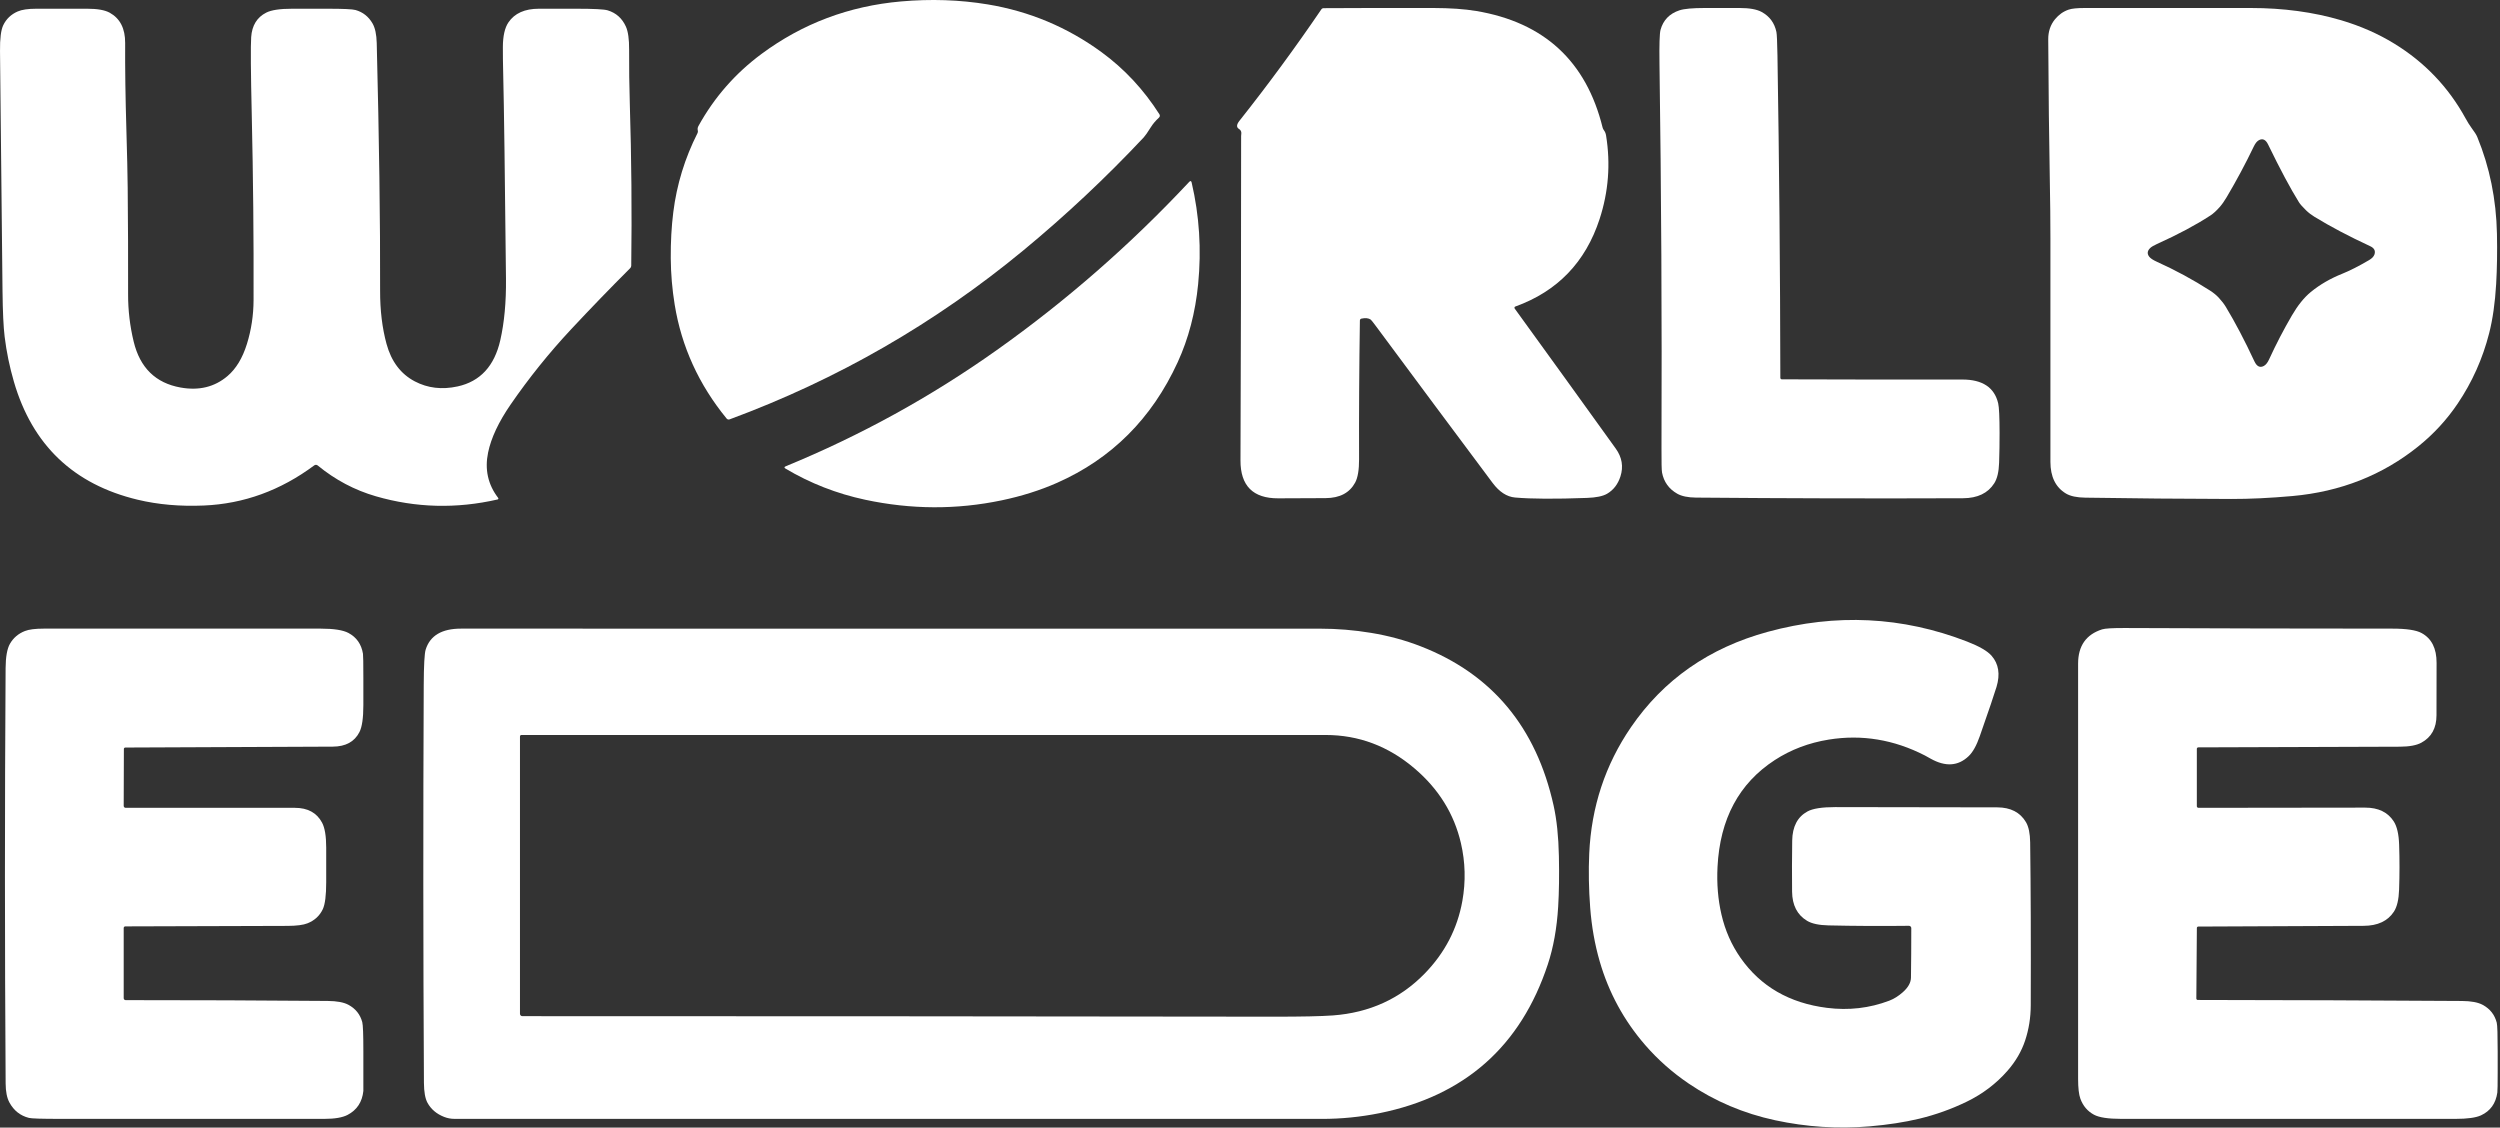 <svg width="858" height="387" viewBox="0 0 858 387" fill="none" xmlns="http://www.w3.org/2000/svg">
<rect x="0" y="0" width="858" height="387" fill="#333333" stroke="none"/>
<path d="M239.475 44.706C239.361 44.212 239.438 43.726 239.705 43.246C245.138 33.413 252.368 25.156 261.395 18.476C275.461 8.063 291.398 2.069 309.205 0.496C319.478 -0.411 329.395 -0.074 338.955 1.506C353.315 3.879 366.351 9.349 378.065 17.916C385.905 23.649 392.525 30.759 397.925 39.246C398.034 39.417 398.079 39.622 398.051 39.823C398.024 40.025 397.926 40.21 397.775 40.346C396.601 41.426 395.668 42.526 394.975 43.646C393.848 45.446 393.041 46.606 392.555 47.126C379.621 60.906 365.871 73.816 351.305 85.856C320.965 110.929 287.331 130.286 250.405 143.926C250.227 143.993 250.031 144.002 249.847 143.952C249.662 143.902 249.497 143.795 249.375 143.646C239.841 131.999 233.901 118.976 231.555 104.576C230.695 99.296 230.245 93.999 230.205 88.686C230.165 83.046 230.455 77.756 231.075 72.816C232.261 63.322 235.041 54.259 239.415 45.626C239.537 45.388 239.558 45.059 239.475 44.706Z" fill="white"/>
<path d="M520.044 105.206C519.98 105.23 519.922 105.269 519.875 105.319C519.828 105.369 519.793 105.429 519.772 105.495C519.752 105.56 519.747 105.63 519.758 105.698C519.768 105.765 519.795 105.83 519.834 105.886C531.527 122.019 543.087 138.036 554.514 153.936C556.681 156.949 557.221 160.143 556.134 163.516C555.261 166.209 553.727 168.193 551.534 169.466C550.101 170.299 547.801 170.773 544.634 170.886C533.721 171.286 525.494 171.239 519.954 170.746C517.134 170.493 514.567 168.819 512.254 165.726C498.887 147.839 485.557 129.926 472.264 111.986C471.217 110.579 470.611 109.816 470.444 109.696C469.664 109.163 468.591 109.049 467.224 109.356C467.082 109.388 466.954 109.467 466.861 109.581C466.769 109.695 466.717 109.838 466.714 109.986C466.474 126.006 466.381 141.883 466.434 157.616C466.447 161.269 465.997 163.943 465.084 165.636C463.171 169.156 459.794 170.929 454.954 170.956C449.541 170.983 444.124 171.006 438.704 171.026C430.024 171.059 425.701 166.716 425.734 157.996C425.881 120.883 425.954 83.769 425.954 46.656C425.954 46.616 425.977 46.346 426.024 45.846C426.091 45.159 425.817 44.626 425.204 44.246C424.291 43.679 424.354 42.743 425.394 41.436C435.221 29.036 444.584 16.296 453.484 3.216C453.57 3.09 453.686 2.987 453.822 2.915C453.958 2.844 454.11 2.806 454.264 2.806C466.831 2.733 479.394 2.713 491.954 2.746C497.727 2.759 502.611 3.099 506.604 3.766C529.937 7.666 544.411 21.016 550.024 43.816C550.091 44.096 550.237 44.389 550.464 44.696C550.851 45.216 551.097 45.816 551.204 46.496C552.777 56.249 552.037 65.809 548.984 75.176C544.151 89.983 534.504 99.993 520.044 105.206Z" fill="white"/>
<path d="M611.524 130.186C632.164 130.259 652.807 130.283 673.454 130.256C680.374 130.249 684.481 132.969 685.774 138.416C686.087 139.729 686.247 143.126 686.254 148.606C686.261 152.013 686.207 155.419 686.094 158.826C685.994 161.919 685.444 164.256 684.444 165.836C682.277 169.256 678.697 170.976 673.704 170.996C643.157 171.116 612.611 171.043 582.064 170.776C579.297 170.749 577.151 170.303 575.624 169.436C572.771 167.816 571.034 165.403 570.414 162.196C570.267 161.429 570.204 158.623 570.224 153.776C570.391 109.776 570.161 65.779 569.534 21.786C569.447 15.299 569.567 11.453 569.894 10.246C570.814 6.899 572.984 4.663 576.404 3.536C578.011 3.009 580.904 2.746 585.084 2.746C589.084 2.746 593.081 2.746 597.074 2.746C600.414 2.746 602.917 3.196 604.584 4.096C607.317 5.583 609.011 7.873 609.664 10.966C609.824 11.739 609.944 14.433 610.024 19.046C610.624 55.919 610.954 92.796 611.014 129.676C611.014 129.743 611.027 129.809 611.053 129.871C611.079 129.933 611.116 129.989 611.163 130.037C611.211 130.084 611.267 130.122 611.329 130.147C611.391 130.173 611.457 130.186 611.524 130.186Z" fill="white"/>
<path d="M705.284 6.596C706.584 5.016 708.151 3.916 709.984 3.296C711.071 2.929 712.908 2.746 715.494 2.746C734.481 2.746 753.468 2.746 772.454 2.746C783.648 2.746 793.988 4.146 803.474 6.946C810.121 8.913 816.204 11.589 821.724 14.976C832.158 21.383 840.298 29.909 846.144 40.556C846.878 41.896 847.554 42.983 848.174 43.816C849.241 45.249 849.914 46.309 850.194 46.996C854.454 57.329 856.708 68.413 856.954 80.246C857.081 86.386 856.991 92.119 856.684 97.446C856.304 103.946 855.498 109.603 854.264 114.416C852.051 123.096 848.458 131.126 843.484 138.506C839.758 144.033 835.264 148.916 830.004 153.156C817.704 163.069 803.271 168.766 786.704 170.246C779.124 170.926 772.124 171.259 765.704 171.246C749.018 171.206 732.334 171.056 715.654 170.796C712.754 170.756 710.551 170.286 709.044 169.386C705.484 167.259 703.704 163.629 703.704 158.496C703.704 132.909 703.704 107.326 703.704 81.746C703.704 75.926 703.634 69.263 703.494 61.756C703.241 48.136 703.061 32.049 702.954 13.496C702.941 10.809 703.718 8.509 705.284 6.596ZM773.524 50.226C770.678 56.159 767.578 61.956 764.224 67.616C763.404 69.009 762.594 70.159 761.794 71.066C760.661 72.346 759.611 73.303 758.644 73.936C753.644 77.203 747.511 80.476 740.244 83.756C739.144 84.256 738.378 84.713 737.944 85.126C736.958 86.079 736.838 87.059 737.584 88.066C738.018 88.646 738.908 89.239 740.254 89.846C746.581 92.699 752.664 95.996 758.504 99.736C759.704 100.509 760.704 101.333 761.504 102.206C762.504 103.293 763.301 104.326 763.894 105.306C767.114 110.639 770.384 116.869 773.704 123.996C774.538 125.783 775.624 126.313 776.964 125.586C777.638 125.219 778.238 124.463 778.764 123.316C781.124 118.169 783.728 113.156 786.574 108.276C788.614 104.776 790.774 102.093 793.054 100.226C796.174 97.673 799.788 95.576 803.894 93.936C806.481 92.896 809.541 91.339 813.074 89.266C814.054 88.693 814.668 88.049 814.914 87.336C815.334 86.089 814.848 85.143 813.454 84.496C806.141 81.103 799.761 77.736 794.314 74.396C793.234 73.736 792.278 72.999 791.444 72.186C790.224 70.993 789.414 70.076 789.014 69.436C786.068 64.703 782.528 58.076 778.394 49.556C777.594 47.923 776.561 47.433 775.294 48.086C774.641 48.426 774.051 49.139 773.524 50.226Z" fill="white"/>
<path d="M157.034 132.626C164.794 130.933 169.684 125.639 171.704 116.746C173.084 110.659 173.734 103.659 173.654 95.746C173.294 60.406 172.977 36.989 172.704 25.496C172.611 21.696 172.571 18.593 172.584 16.186C172.597 12.366 173.234 9.533 174.494 7.686C176.614 4.559 180.101 2.996 184.954 2.996C189.234 2.996 193.517 2.996 197.804 2.996C203.757 2.996 207.337 3.179 208.544 3.546C211.444 4.419 213.537 6.293 214.824 9.166C215.571 10.846 215.934 13.456 215.914 16.996C215.881 23.249 215.961 29.499 216.154 35.746C216.721 54.226 216.884 72.706 216.644 91.186C216.644 91.344 216.613 91.5 216.553 91.644C216.492 91.789 216.405 91.918 216.294 92.026C209.401 98.913 202.631 105.916 195.984 113.036C188.444 121.116 181.537 129.706 175.264 138.806C171.131 144.806 168.547 150.306 167.514 155.306C166.314 161.119 167.467 166.313 170.974 170.886C171.009 170.93 171.033 170.982 171.042 171.038C171.052 171.094 171.047 171.151 171.027 171.204C171.008 171.258 170.976 171.305 170.933 171.342C170.891 171.379 170.839 171.405 170.784 171.416C156.637 174.663 142.711 174.299 129.004 170.326C121.704 168.213 115.047 164.686 109.034 159.746C108.868 159.61 108.661 159.532 108.447 159.527C108.233 159.521 108.024 159.588 107.854 159.716C96.287 168.323 83.654 172.916 69.954 173.496C61.807 173.843 54.244 173.179 47.264 171.506C25.257 166.246 11.091 152.736 4.764 130.976C3.291 125.909 2.234 120.773 1.594 115.566C1.187 112.233 0.944 107.013 0.864 99.906C0.564 72.446 0.277 44.986 0.004 17.526C-0.043 13.246 0.331 10.283 1.124 8.636C2.151 6.496 3.797 4.929 6.064 3.936C7.497 3.309 9.641 2.996 12.494 2.996C18.327 2.996 24.16 2.996 29.994 2.996C33.454 2.996 36.014 3.456 37.674 4.376C41.221 6.349 42.981 9.806 42.954 14.746C42.907 23.546 43.047 33.466 43.374 44.506C43.627 53.086 43.777 59.746 43.824 64.486C43.944 76.653 43.99 88.823 43.964 100.996C43.95 106.503 44.59 111.926 45.884 117.266C48.05 126.213 53.407 131.456 61.954 132.996C68.281 134.136 73.654 132.826 78.074 129.066C81.007 126.573 83.227 122.909 84.734 118.076C86.241 113.229 87.004 108.203 87.024 102.996C87.091 81.829 86.884 60.663 86.404 39.496C86.064 24.689 85.997 15.773 86.204 12.746C86.477 8.739 88.204 5.933 91.384 4.326C93.13 3.439 96.084 2.996 100.244 2.996C104.277 2.996 108.314 2.996 112.354 2.996C117.761 2.996 120.981 3.143 122.014 3.436C124.534 4.149 126.474 5.673 127.834 8.006C128.734 9.546 129.221 11.803 129.294 14.776C130.127 47.843 130.514 76.166 130.454 99.746C130.434 106.493 131.171 112.596 132.664 118.056C134.311 124.076 137.541 128.353 142.354 130.886C146.787 133.213 151.681 133.793 157.034 132.626Z" fill="white"/>
<path d="M296.904 171.506C287.164 169.42 278.064 165.863 269.604 160.836C269.084 160.53 269.104 160.26 269.664 160.026C295.404 149.446 319.554 136.15 342.114 120.136C365.974 103.203 387.981 83.966 408.134 62.426C408.554 61.98 408.834 62.053 408.974 62.646C411.627 74.013 412.371 85.63 411.204 97.496C410.244 107.27 407.901 116.216 404.174 124.336C395.314 143.636 381.521 157.426 362.794 165.706C357.001 168.266 350.661 170.27 343.774 171.716C328.301 174.956 312.677 174.886 296.904 171.506Z" fill="white"/>
<path d="M564.644 358.676C557.331 350.249 552.121 340.669 549.014 329.936C547.334 324.122 546.247 317.989 545.754 311.536C545.267 305.122 545.157 298.926 545.424 292.946C546.144 276.919 550.924 262.456 559.764 249.556C570.964 233.222 586.617 222.316 606.724 216.836C630.104 210.462 652.891 211.576 675.084 220.176C679.291 221.809 682.101 223.436 683.514 225.056C685.947 227.842 686.511 231.406 685.204 235.746C684.491 238.119 682.577 243.756 679.464 252.656C678.344 255.869 677.067 258.156 675.634 259.516C672.047 262.942 667.707 263.232 662.614 260.386C661.32 259.659 660.661 259.292 660.634 259.286C649.987 253.819 638.991 251.999 627.644 253.826C620.804 254.926 614.624 257.269 609.104 260.856C596.837 268.829 590.287 281.042 589.454 297.496C589.161 303.269 589.614 308.739 590.814 313.906C592.08 319.372 594.264 324.319 597.364 328.746C604.237 338.552 614.124 344.269 627.024 345.896C634.471 346.836 641.594 346.016 648.394 343.436C649.994 342.822 651.534 341.862 653.014 340.556C654.881 338.916 655.824 337.229 655.844 335.496C655.917 330.162 655.954 324.506 655.954 318.526C655.954 318.421 655.933 318.318 655.892 318.221C655.851 318.125 655.791 318.037 655.716 317.964C655.641 317.89 655.551 317.832 655.453 317.793C655.355 317.754 655.25 317.734 655.144 317.736C645.631 317.849 636.421 317.802 627.514 317.596C624.254 317.522 621.814 316.999 620.194 316.026C616.807 313.999 615.091 310.656 615.044 305.996C614.984 300.162 614.997 294.329 615.084 288.496C615.157 283.696 616.9 280.362 620.314 278.496C622.14 277.496 625.321 276.996 629.854 276.996C648.387 277.002 666.921 277.032 685.454 277.086C690.034 277.099 693.32 278.792 695.314 282.166C696.234 283.732 696.714 286.049 696.754 289.116C696.96 304.982 697.027 323.609 696.954 344.996C696.941 349.249 696.297 353.286 695.024 357.106C693.784 360.839 691.764 364.302 688.964 367.496C685.097 371.909 680.451 375.436 675.024 378.076C669.764 380.629 664.32 382.582 658.694 383.936C653.634 385.149 647.947 386.026 641.634 386.566C630.794 387.486 620 386.789 609.254 384.476C598.42 382.142 588.527 377.946 579.574 371.886C573.967 368.086 568.991 363.682 564.644 358.676Z" fill="white"/>
<path d="M42.514 257.056L42.454 276.586C42.454 276.761 42.524 276.929 42.648 277.053C42.771 277.177 42.939 277.246 43.114 277.246C62.508 277.246 81.871 277.246 101.204 277.246C105.604 277.246 108.711 278.936 110.524 282.316C111.478 284.089 111.954 286.956 111.954 290.916C111.954 294.869 111.954 298.823 111.954 302.776C111.954 307.289 111.564 310.376 110.784 312.036C109.711 314.303 107.954 315.919 105.514 316.886C104.088 317.453 101.838 317.746 98.764 317.766C80.331 317.846 61.744 317.903 43.004 317.936C42.858 317.936 42.718 317.994 42.615 318.097C42.512 318.2 42.454 318.34 42.454 318.486V342.576C42.454 342.754 42.525 342.924 42.651 343.05C42.776 343.176 42.947 343.246 43.124 343.246C66.498 343.239 89.621 343.333 112.494 343.526C115.621 343.553 117.974 343.989 119.554 344.836C122.034 346.163 123.628 348.156 124.334 350.816C124.581 351.749 124.704 355.049 124.704 360.716C124.704 363.003 124.704 365.286 124.704 367.566C124.704 372.113 124.704 374.399 124.704 374.426C124.304 378.213 122.504 380.946 119.304 382.626C117.564 383.539 114.914 383.996 111.354 383.996C81.068 383.996 50.781 383.996 20.494 383.996C14.341 383.996 10.824 383.886 9.944 383.666C6.998 382.926 4.768 381.176 3.254 378.416C2.388 376.843 1.948 374.646 1.934 371.826C1.621 324.326 1.618 276.826 1.924 229.326C1.951 225.426 2.448 222.633 3.414 220.946C4.581 218.913 6.294 217.453 8.554 216.566C9.941 216.019 12.081 215.746 14.974 215.746C46.681 215.746 78.384 215.746 110.084 215.746C114.551 215.746 117.714 216.239 119.574 217.226C122.368 218.706 124.034 221.089 124.574 224.376C124.661 224.903 124.704 227.649 124.704 232.616C124.704 235.749 124.704 238.886 124.704 242.026C124.704 246.419 124.258 249.493 123.364 251.246C121.671 254.566 118.618 256.233 114.204 256.246C90.471 256.326 66.738 256.429 43.004 256.556C42.874 256.556 42.75 256.609 42.658 256.703C42.566 256.796 42.514 256.923 42.514 257.056Z" fill="white"/>
<path d="M152.404 383.316C149.824 382.296 147.931 380.689 146.724 378.496C145.924 377.043 145.514 374.753 145.494 371.626C145.234 326.133 145.211 280.636 145.424 235.136C145.457 228.323 145.681 224.253 146.094 222.926C147.601 218.139 151.637 215.746 158.204 215.746C256.457 215.746 354.707 215.749 452.954 215.756C458.894 215.756 464.771 216.239 470.584 217.206C476.564 218.193 482.224 219.726 487.564 221.806C512.017 231.313 527.231 249.543 533.204 276.496C534.271 281.316 534.874 287.086 535.014 293.806C535.154 300.359 535.071 306.149 534.764 311.176C534.317 318.576 533.131 325.183 531.204 330.996C521.904 359.109 502.657 376.123 473.464 382.036C466.944 383.349 460.357 384.006 453.704 384.006C354.371 383.999 255.134 383.996 155.994 383.996C154.754 383.996 153.557 383.769 152.404 383.316ZM485.474 263.726C476.481 256.073 466.307 252.246 454.954 252.246C362.954 252.246 270.954 252.246 178.954 252.246C178.888 252.246 178.823 252.259 178.763 252.284C178.702 252.309 178.647 252.346 178.6 252.393C178.554 252.439 178.517 252.494 178.492 252.555C178.467 252.615 178.454 252.68 178.454 252.746V347.936C178.454 348.151 178.539 348.357 178.691 348.509C178.843 348.661 179.049 348.746 179.264 348.746C265.644 348.746 351.624 348.806 437.204 348.926C446.724 348.933 453.474 348.789 457.454 348.496C469.994 347.563 480.474 342.793 488.894 334.186C495.847 327.073 500.177 318.743 501.884 309.196C503.071 302.509 502.904 295.896 501.384 289.356C499.051 279.309 493.747 270.766 485.474 263.726Z" fill="white"/>
<path d="M754.264 343.186C784.491 343.219 814.714 343.336 844.934 343.536C848.094 343.556 850.477 344.003 852.084 344.876C854.597 346.243 856.197 348.283 856.884 350.996C857.097 351.829 857.204 355.173 857.204 361.026C857.204 363.346 857.204 365.669 857.204 367.996C857.204 372.083 857.164 374.409 857.084 374.976C856.557 378.696 854.691 381.299 851.484 382.786C849.737 383.593 846.827 383.996 842.754 383.996C804.501 383.996 766.244 383.996 727.984 383.996C723.537 383.996 720.431 383.523 718.664 382.576C716.457 381.389 714.901 379.566 713.994 377.106C713.467 375.673 713.204 373.399 713.204 370.286C713.204 322.773 713.204 275.259 713.204 227.746C713.204 221.666 715.954 217.749 721.454 215.996C722.461 215.676 725.044 215.523 729.204 215.536C759.817 215.669 790.434 215.739 821.054 215.746C825.901 215.746 829.247 216.253 831.094 217.266C834.541 219.146 836.254 222.556 836.234 227.496C836.214 233.496 836.204 239.496 836.204 245.496C836.204 249.876 834.477 253.006 831.024 254.886C829.371 255.793 826.911 256.253 823.644 256.266C800.577 256.366 777.514 256.443 754.454 256.496C754.321 256.496 754.194 256.549 754.101 256.642C754.007 256.736 753.954 256.863 753.954 256.996V276.686C753.954 276.834 754.013 276.977 754.118 277.082C754.223 277.187 754.366 277.246 754.514 277.246C773.641 277.246 792.704 277.223 811.704 277.176C816.231 277.163 819.514 278.749 821.554 281.936C822.654 283.656 823.264 286.316 823.384 289.916C823.551 295.029 823.547 300.143 823.374 305.256C823.261 308.689 822.667 311.229 821.594 312.876C819.487 316.103 816.024 317.726 811.204 317.746C792.291 317.833 773.374 317.916 754.454 317.996C754.324 317.996 754.199 318.048 754.108 318.139C754.016 318.231 753.964 318.356 753.964 318.486L753.784 342.676C753.783 342.742 753.794 342.809 753.818 342.87C753.841 342.932 753.876 342.989 753.921 343.036C753.966 343.084 754.019 343.121 754.078 343.147C754.137 343.173 754.2 343.186 754.264 343.186Z" fill="white"/>
</svg>
